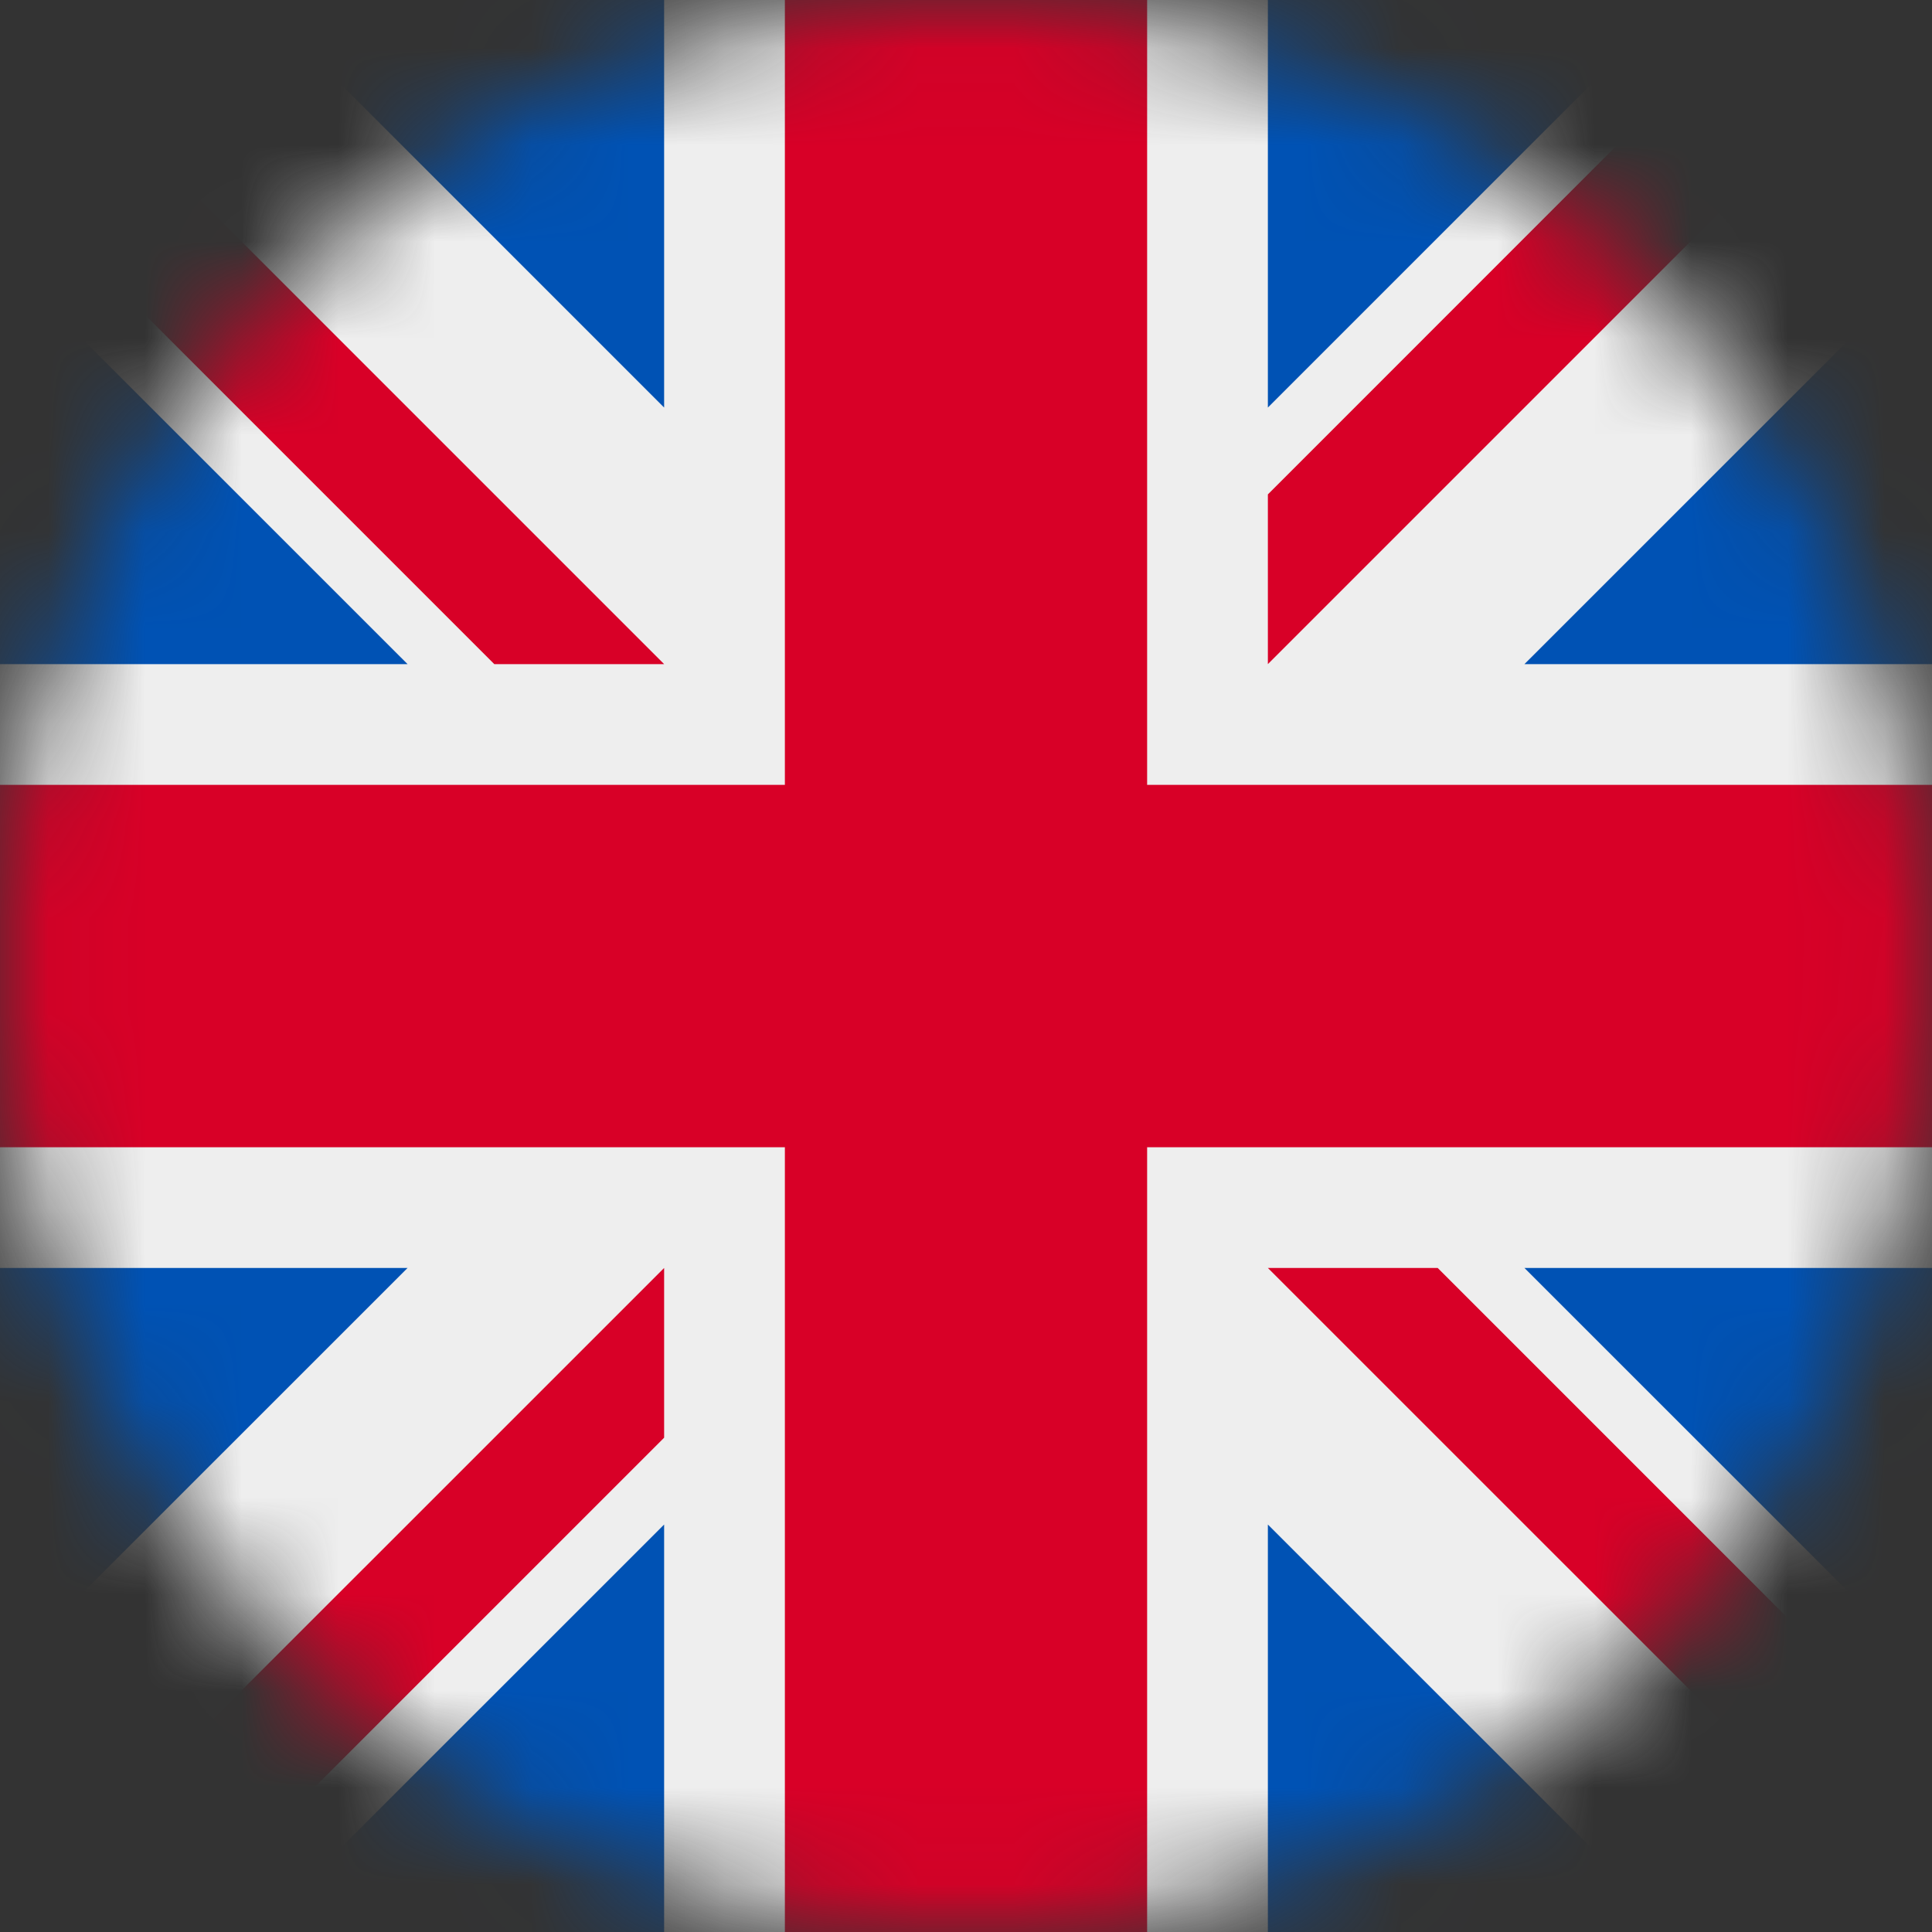 <svg width="20" height="20" viewBox="0 0 20 20" fill="none" xmlns="http://www.w3.org/2000/svg">
<rect x="0" y="0" width="20" height="20" fill="#333333" stroke="none"/>
<mask id="mask0_1108_416" style="mask-type:luminance" maskUnits="userSpaceOnUse" x="0" y="0" width="20" height="21">
<path d="M10 20C15.523 20 20 15.523 20 10.001C20 4.478 15.523 0 10 0C4.477 0 0 4.478 0 10.001C0 15.523 4.477 20 10 20Z" fill="white"/>
</mask>
<g mask="url(#mask0_1108_416)">
<path d="M0 0L0.312 0.86L0 1.758V2.657L1.25 4.766L0 6.875V8.125L1.25 10.001L0 11.876V13.126L1.25 15.235L0 17.344V20L0.859 19.688L1.758 20H2.656L4.766 18.75L6.875 20H8.125L10 18.75L11.875 20H13.125L15.234 18.75L17.344 20H20L19.688 19.141L20 18.243V17.344L18.75 15.235L20 13.126V11.876L18.75 10.001L20 8.125V6.875L18.75 4.766L20 2.657V0L19.141 0.313L18.242 0H17.344L15.234 1.25L13.125 0H11.875L10 1.25L8.125 0H6.875L4.766 1.25L2.656 0H0Z" fill="#EEEEEE"/>
<path d="M13.125 0V4.219L17.344 0H13.125ZM20 2.657L15.781 6.875H20V2.657ZM0 6.875H4.219L0 2.657V6.875ZM2.656 0L6.875 4.219V0H2.656ZM6.875 20V15.782L2.656 20H6.875ZM0 17.344L4.219 13.126H0V17.344ZM20 13.126H15.781L20 17.344V13.126ZM17.344 20L13.125 15.782V20H17.344Z" fill="#0052B4"/>
<path d="M0 0V1.758L5.117 6.875H6.875L0 0ZM8.125 0V8.125H0V11.876H8.125V20H11.875V11.876H20V8.125H11.875V0H8.125ZM18.242 0L13.125 5.118V6.875L20 0H18.242ZM6.875 13.126L0 20H1.758L6.875 14.883V13.126ZM13.125 13.126L20 20V18.243L14.883 13.126H13.125Z" fill="#D80027"/>
</g>
</svg>
